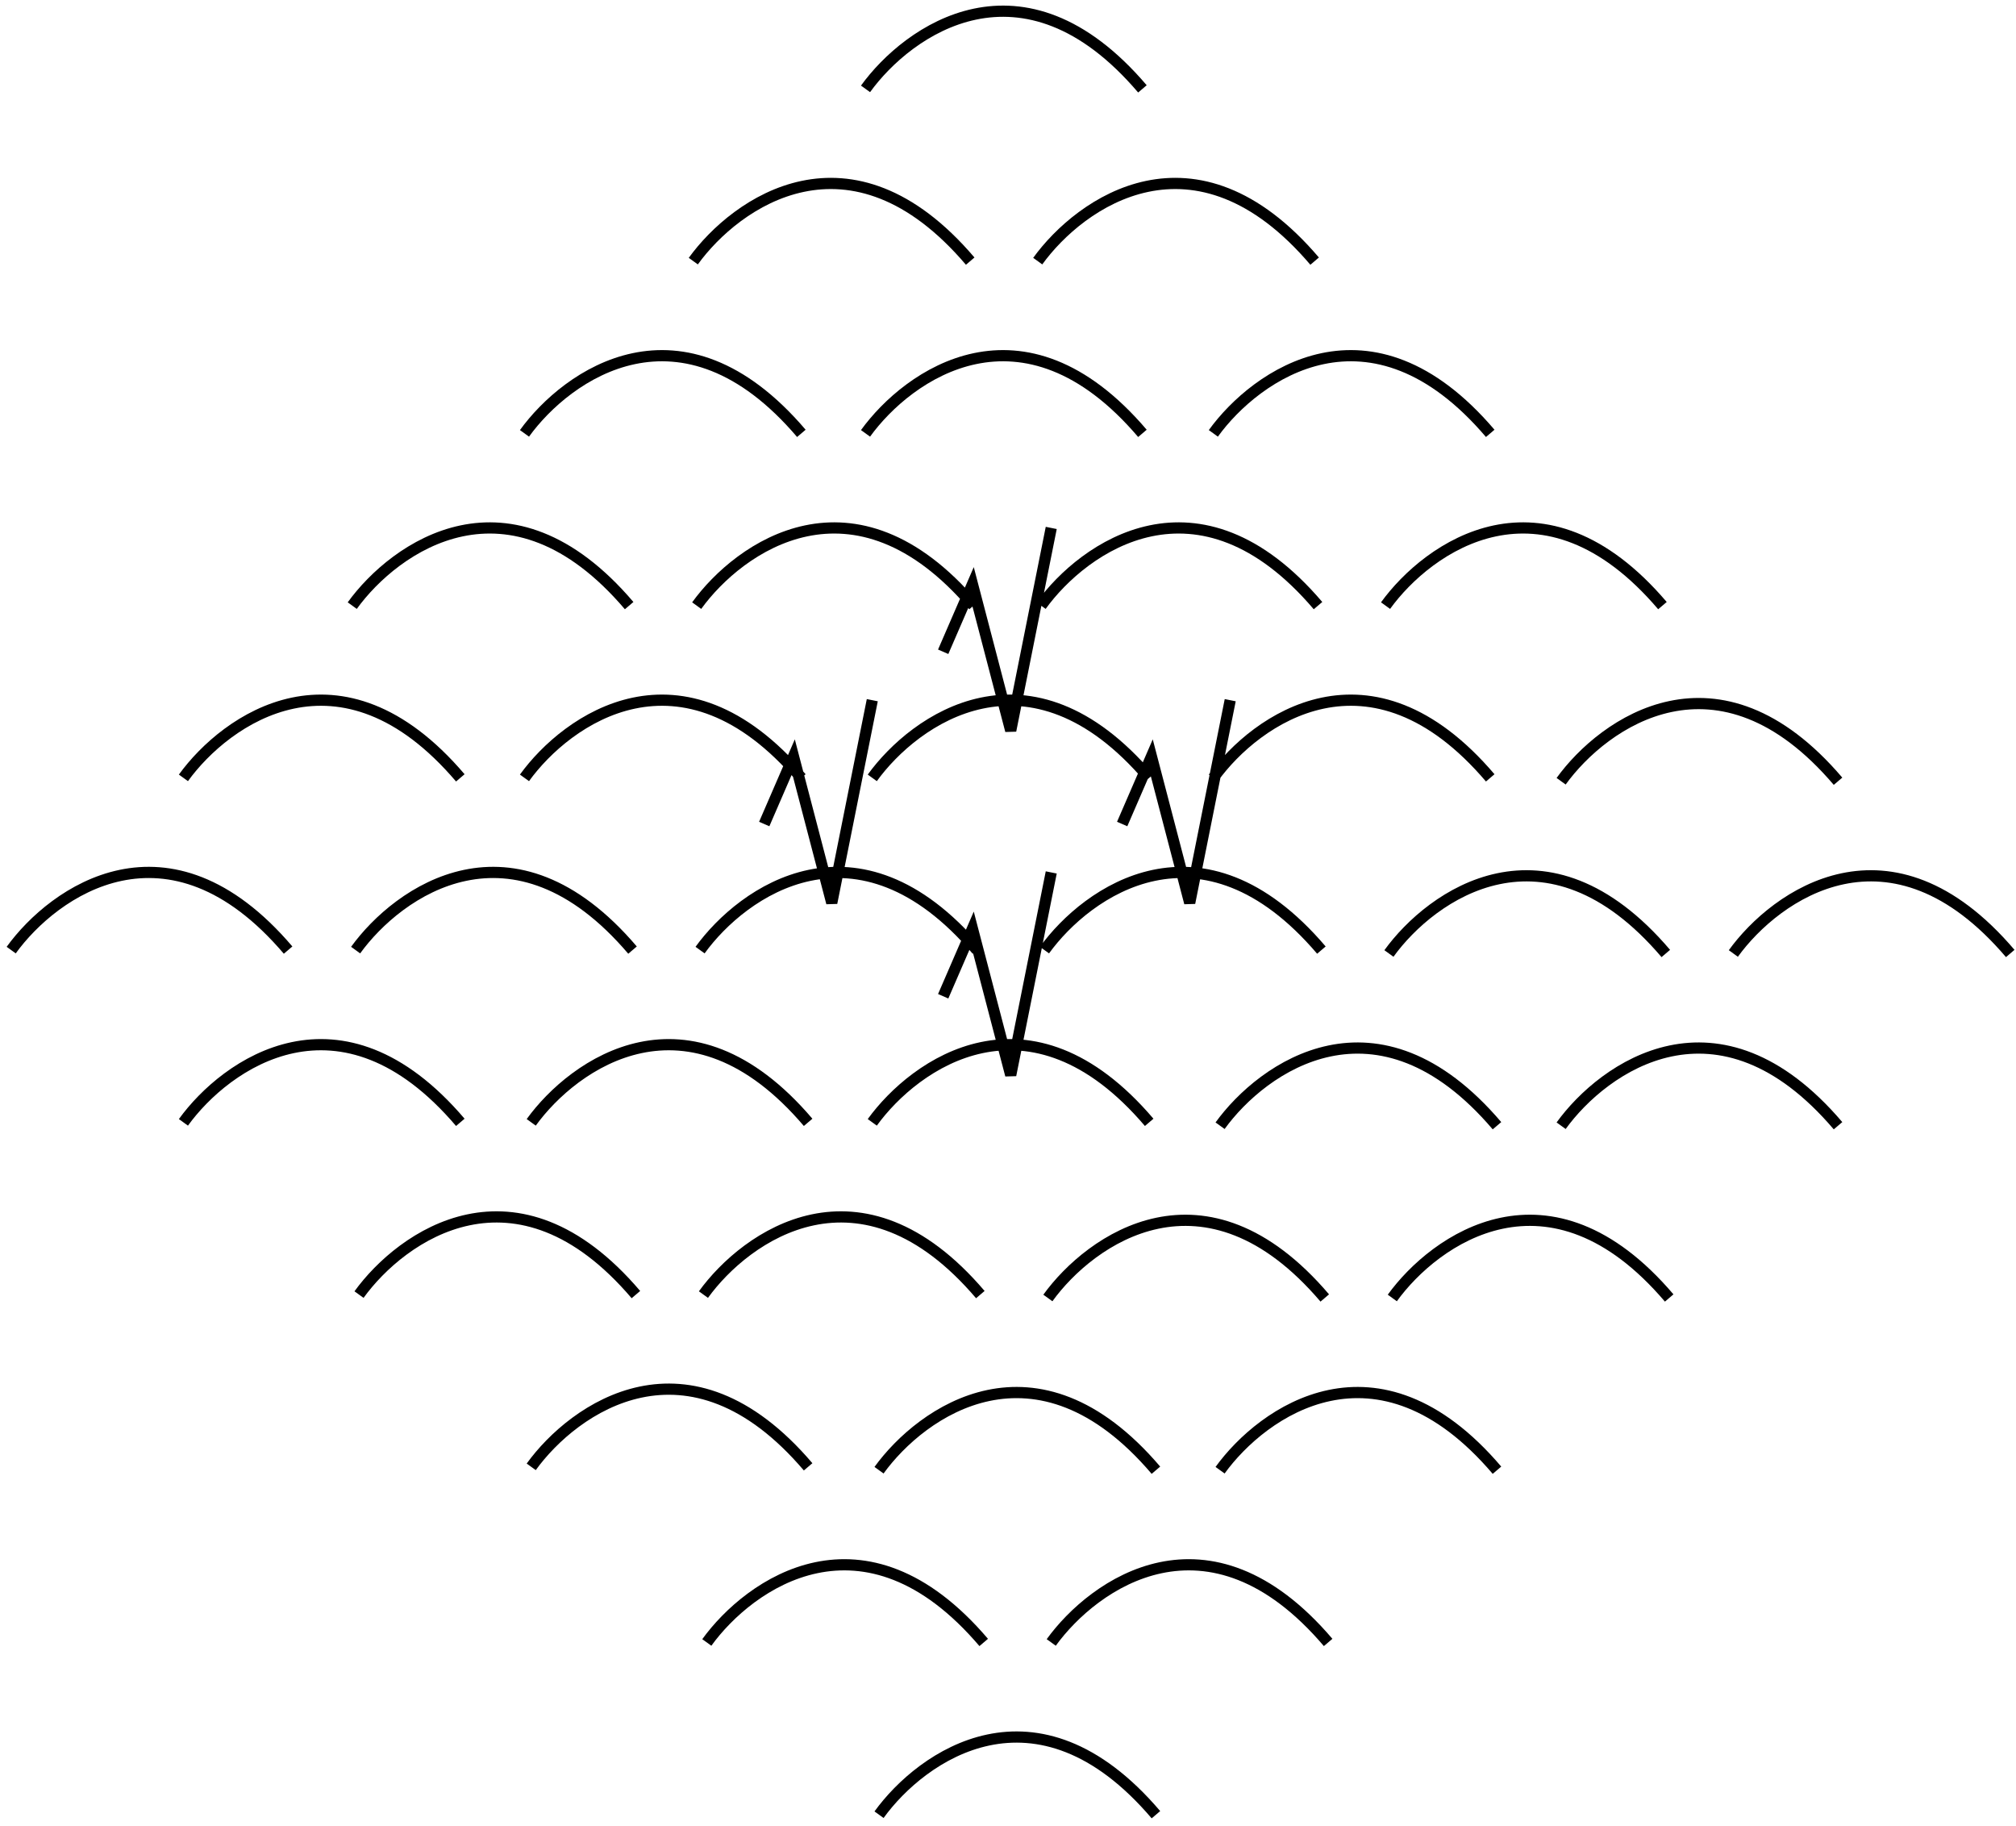 <svg width="180" height="163" viewBox="0 0 180 163" fill="none" xmlns="http://www.w3.org/2000/svg">
<path d="M93.861 47.129L90.243 65.219L86.826 52.154L84.213 58.184M109.841 62.506L106.224 80.596L102.807 67.531L100.194 73.561M77.883 62.506L74.265 80.596L70.848 67.531L68.235 73.561M93.861 77.882L90.243 95.972L86.826 82.907L84.213 88.937M1 84.816C4.784 79.584 15.026 72.257 25.723 84.816M31.451 54.064C35.236 48.831 45.478 41.505 56.174 54.064M61.902 23.311C65.686 18.078 75.929 10.752 86.625 23.311M16.377 69.44C20.161 64.207 30.403 56.881 41.1 69.44M46.828 38.687C50.612 33.454 60.854 26.128 71.55 38.687M77.279 7.934C81.063 2.702 91.305 -4.625 102.002 7.934M32.055 115.569C35.839 110.336 46.081 103.01 56.778 115.569M62.506 84.816C66.29 79.584 76.532 72.257 87.229 84.816M92.957 54.064C96.742 48.831 106.984 41.505 117.68 54.064M47.431 100.193C51.215 94.96 61.458 87.634 72.154 100.193M77.883 69.44C81.667 64.207 91.909 56.881 102.606 69.44M108.334 38.687C112.118 33.454 122.36 26.128 133.056 38.687M63.108 146.623C66.892 141.391 77.135 134.064 87.831 146.623M93.56 115.871C97.344 110.638 107.586 103.312 118.283 115.871M124.011 85.118C127.795 79.885 138.037 72.559 148.733 85.118M78.485 131.247C82.269 126.014 92.511 118.688 103.208 131.247M108.936 100.494C112.72 95.261 122.962 87.935 133.659 100.494M139.387 69.742C143.171 64.509 153.414 57.183 164.11 69.742M16.377 100.193C20.161 94.96 30.403 87.634 41.1 100.193M46.828 69.44C50.612 64.207 60.854 56.881 71.55 69.44M77.279 38.687C81.063 33.454 91.305 26.128 102.002 38.687M31.753 84.816C35.537 79.584 45.779 72.257 56.476 84.816M62.204 54.064C65.989 48.831 76.231 41.505 86.927 54.064M92.655 23.311C96.439 18.078 106.682 10.752 117.378 23.311M47.431 130.945C51.215 125.713 61.458 118.386 72.154 130.945M77.883 100.193C81.667 94.96 91.909 87.634 102.606 100.193M108.334 69.44C112.118 64.207 122.36 56.881 133.056 69.44M62.807 115.569C66.591 110.336 76.833 103.01 87.53 115.569M93.259 84.816C97.043 79.584 107.285 72.257 117.982 84.816M123.71 54.064C127.494 48.831 137.737 41.505 148.433 54.064M78.485 162C82.269 156.767 92.511 149.441 103.208 162M108.936 131.247C112.72 126.014 122.962 118.688 133.659 131.247M139.387 100.494C143.171 95.261 153.414 87.935 164.11 100.494M93.861 146.623C97.645 141.391 107.888 134.064 118.584 146.623M124.313 115.871C128.097 110.638 138.339 103.312 149.035 115.871M154.763 85.118C158.548 79.885 168.79 72.559 179.486 85.118" stroke="black"/>
</svg>